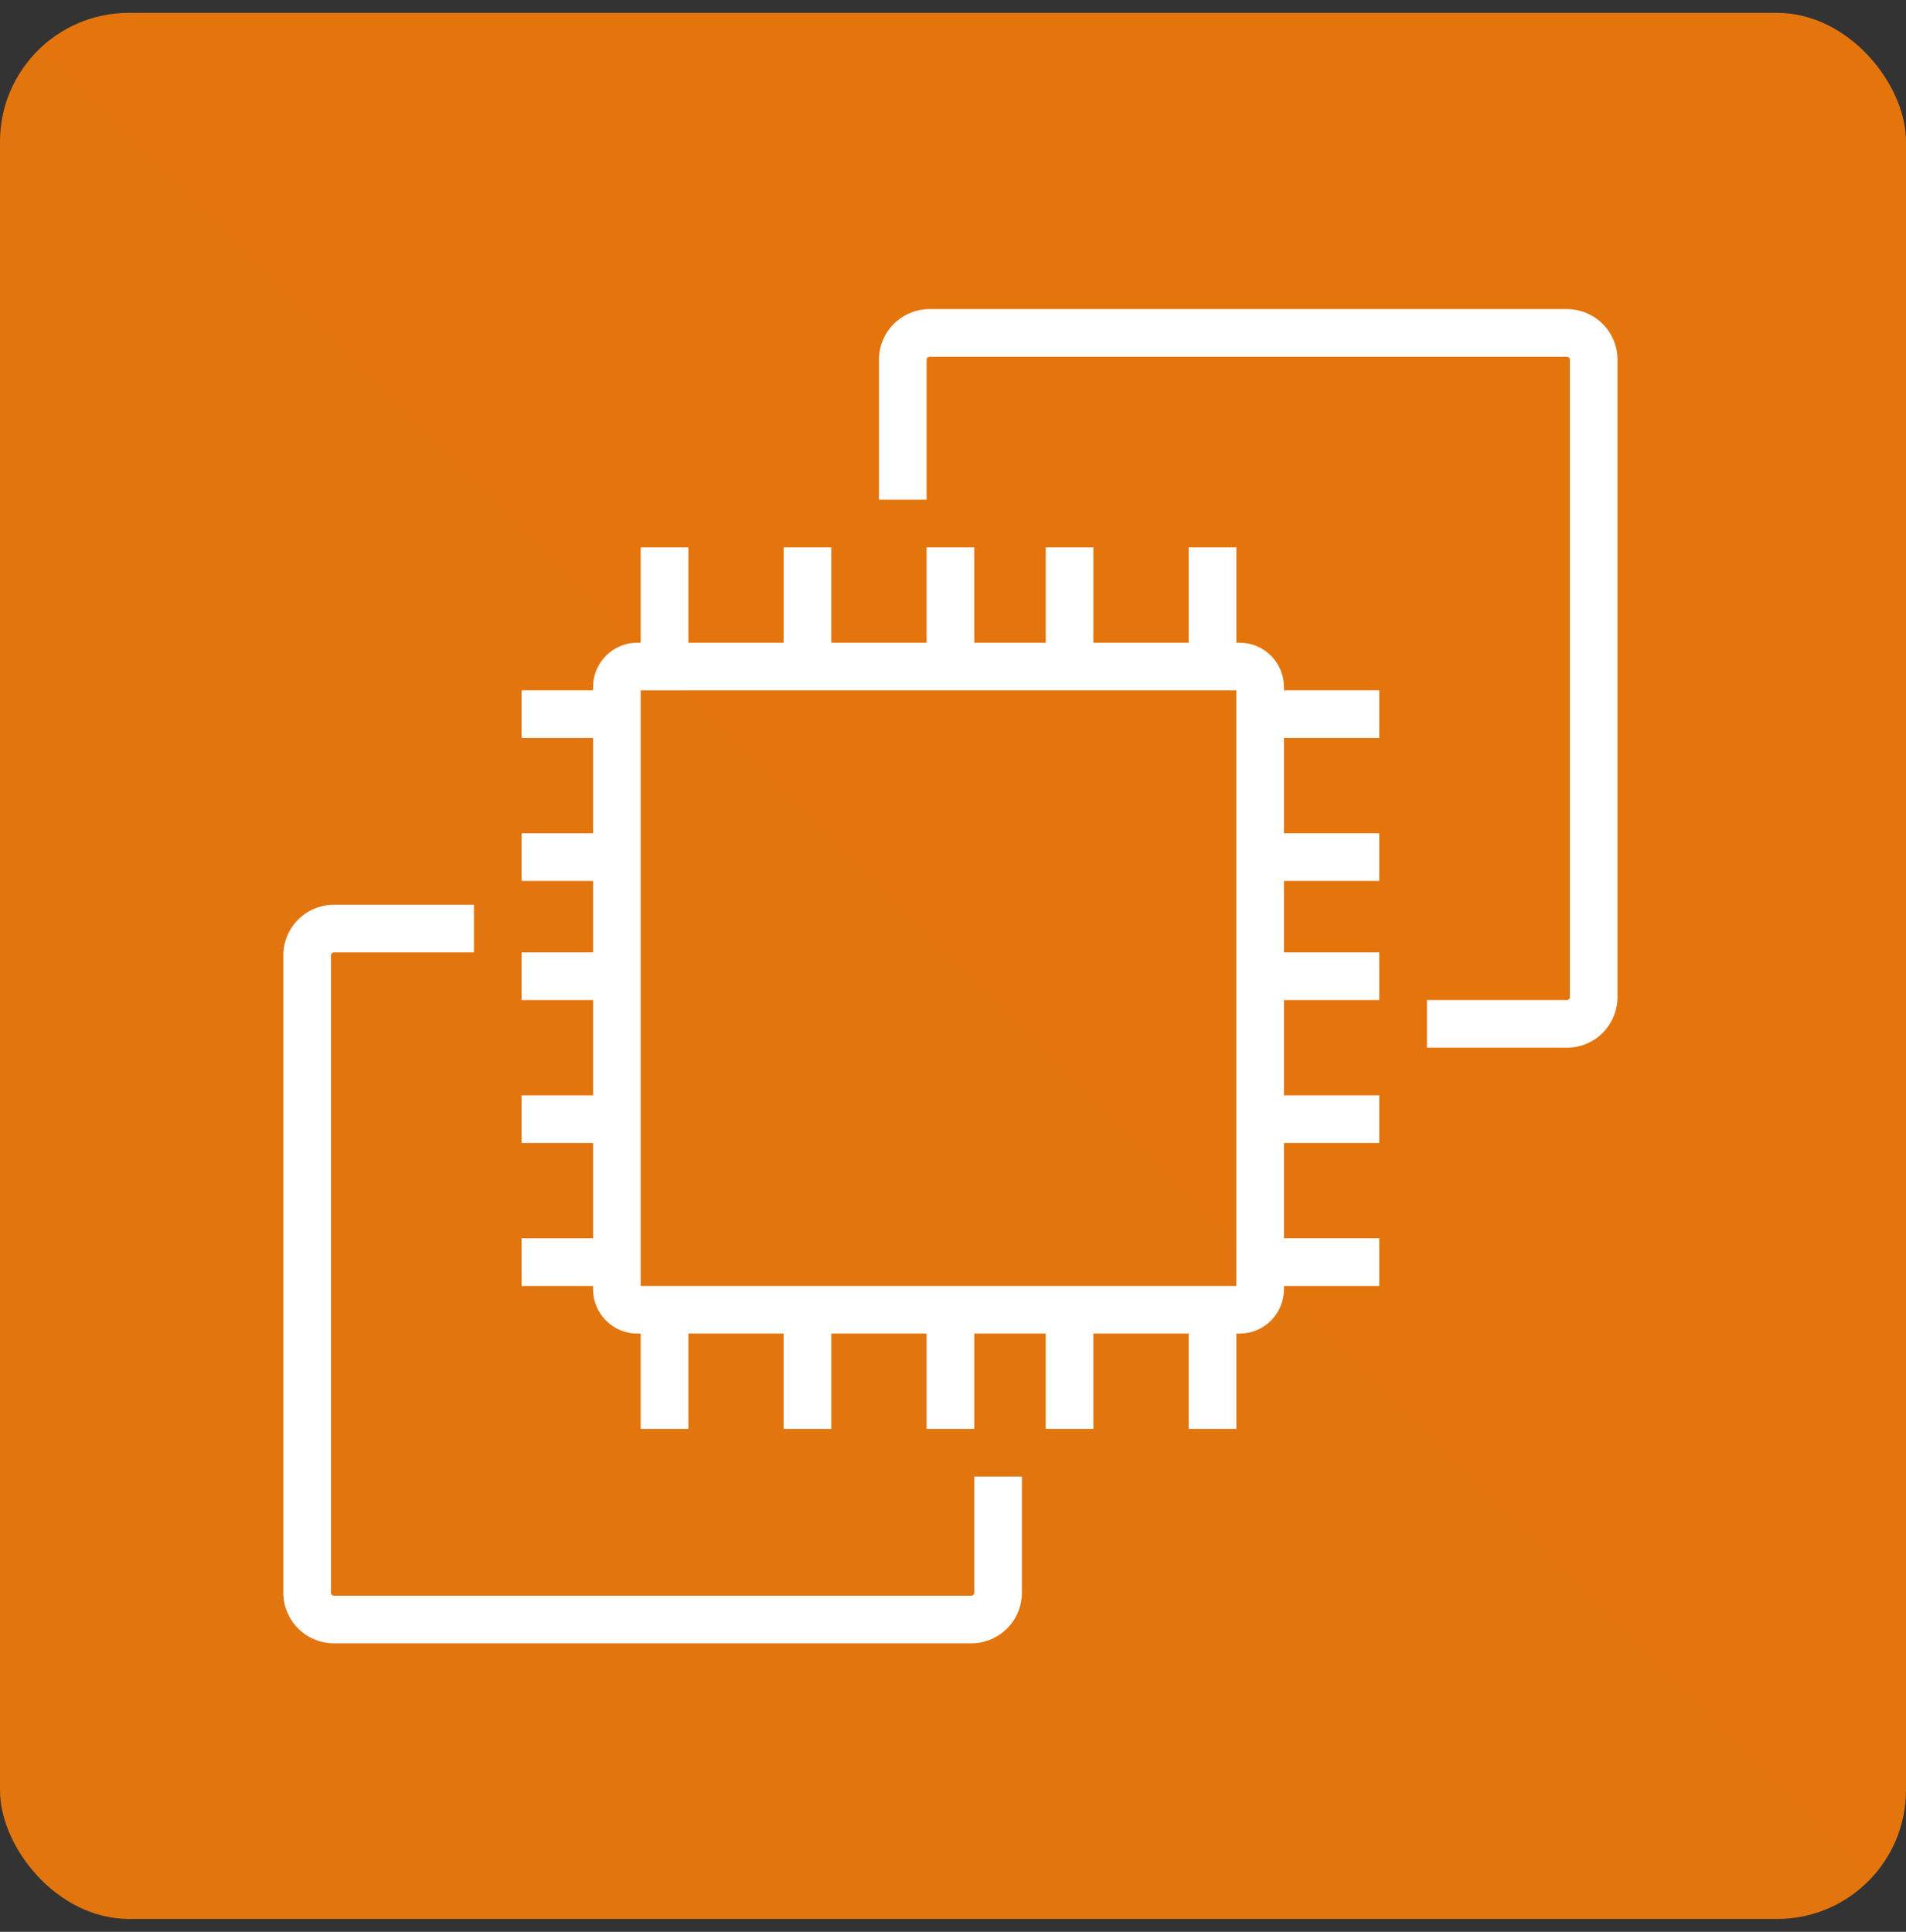 <svg width="74" height="75" viewBox="0 0 74 75" fill="none" xmlns="http://www.w3.org/2000/svg">
<rect x="0" y="0" width="74" height="75" fill="#333333" stroke="none"/>
<g clip-path="url(#clip0_18_2615)">
<path d="M0 0.5H74V74.5H0V0.5Z" fill="url(#paint0_linear_18_2615)"/>
<path d="M24.875 49.925H48V26.8H24.875V49.925ZM49.85 26.8H53.55V28.65H49.85V32.35H53.55V34.2H49.85V36.975H53.55V38.825H49.85V42.525H53.55V44.375H49.85V48.075H53.55V49.925H49.85V50.051C49.85 50.508 49.668 50.946 49.345 51.27C49.021 51.593 48.583 51.775 48.126 51.775H48V55.475H46.15V51.775H42.45V55.475H40.6V51.775H37.825V55.475H35.975V51.775H32.275V55.475H30.425V51.775H26.725V55.475H24.875V51.775H24.749C24.292 51.775 23.854 51.593 23.53 51.27C23.207 50.946 23.025 50.508 23.025 50.051V49.925H20.25V48.075H23.025V44.375H20.25V42.525H23.025V38.825H20.25V36.975H23.025V34.2H20.25V32.35H23.025V28.65H20.25V26.8H23.025V26.674C23.025 26.217 23.207 25.779 23.53 25.455C23.854 25.132 24.292 24.95 24.749 24.95H24.875V21.25H26.725V24.95H30.425V21.25H32.275V24.95H35.975V21.25H37.825V24.95H40.6V21.25H42.45V24.95H46.15V21.25H48V24.95H48.126C48.583 24.95 49.021 25.132 49.345 25.455C49.668 25.779 49.85 26.217 49.85 26.674V26.8ZM37.825 61.835C37.825 61.866 37.813 61.895 37.791 61.916C37.77 61.938 37.741 61.95 37.71 61.95H12.965C12.934 61.95 12.905 61.938 12.884 61.916C12.862 61.895 12.85 61.866 12.85 61.835V37.09C12.85 37.059 12.862 37.03 12.884 37.009C12.905 36.987 12.934 36.975 12.965 36.975H18.4V35.125H12.965C12.444 35.126 11.944 35.333 11.576 35.701C11.208 36.069 11.001 36.569 11 37.09V61.835C11.001 62.356 11.208 62.855 11.576 63.224C11.944 63.592 12.444 63.799 12.965 63.8H37.71C38.231 63.799 38.73 63.592 39.099 63.224C39.467 62.855 39.674 62.356 39.675 61.835V57.325H37.825V61.835ZM62.8 13.965V38.71C62.799 39.231 62.592 39.73 62.224 40.099C61.855 40.467 61.356 40.674 60.835 40.675H55.4V38.825H60.835C60.866 38.825 60.895 38.813 60.916 38.791C60.938 38.77 60.95 38.741 60.95 38.71V13.965C60.95 13.934 60.938 13.905 60.916 13.884C60.895 13.862 60.866 13.85 60.835 13.85H36.09C36.059 13.85 36.03 13.862 36.009 13.884C35.987 13.905 35.975 13.934 35.975 13.965V19.4H34.125V13.965C34.126 13.444 34.333 12.944 34.701 12.576C35.069 12.208 35.569 12.001 36.09 12H60.835C61.356 12.001 61.855 12.208 62.224 12.576C62.592 12.944 62.799 13.444 62.8 13.965Z" fill="white"/>
</g>
<defs>
<linearGradient id="paint0_linear_18_2615" x1="0" y1="7400.5" x2="7400" y2="0.5" gradientUnits="userSpaceOnUse">
<stop stop-color="#C8511B"/>
<stop offset="1" stop-color="#FF9900"/>
</linearGradient>
<clipPath id="clip0_18_2615">
<rect y="0.5" width="74" height="74" rx="5" fill="white"/>
</clipPath>
</defs>
</svg>
